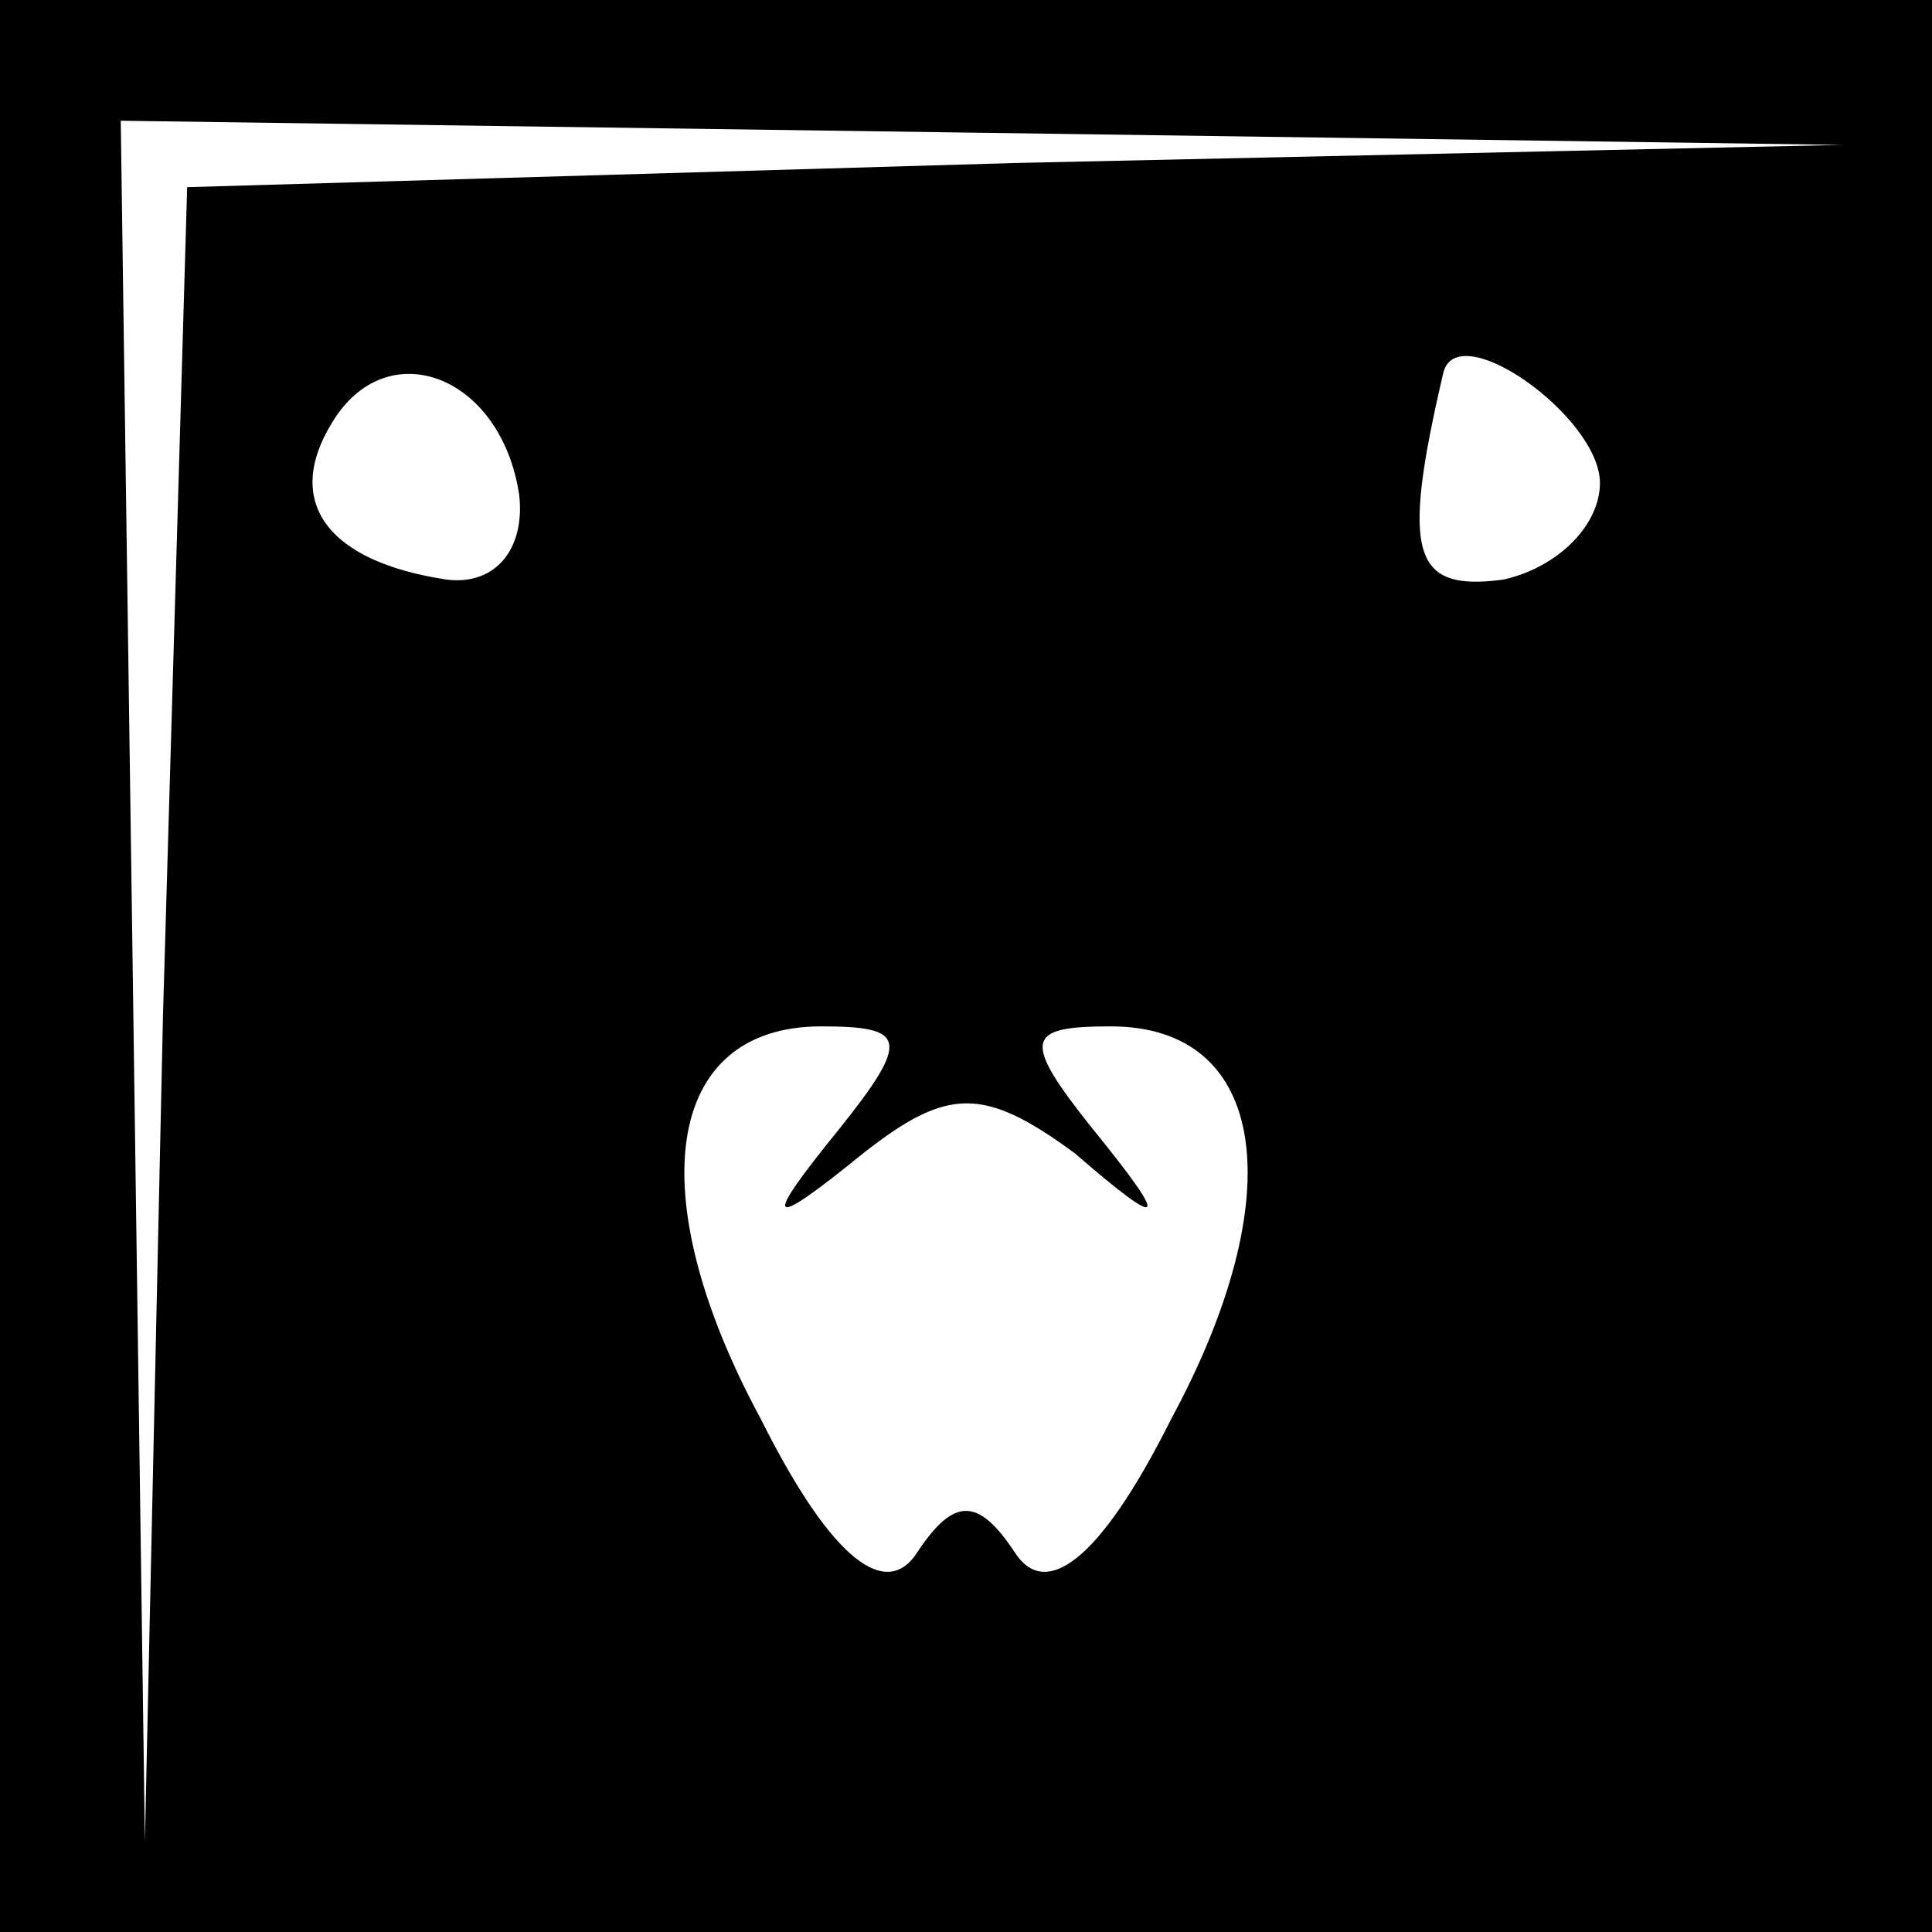 <?xml version="1.0" standalone="no"?>
<!DOCTYPE svg PUBLIC "-//W3C//DTD SVG 20010904//EN"
 "http://www.w3.org/TR/2001/REC-SVG-20010904/DTD/svg10.dtd">
<svg version="1.0" xmlns="http://www.w3.org/2000/svg"
 width="32pt" height="32pt" viewBox="0 0 32 32"
 preserveAspectRatio="xMidYMid meet">
<rect x="0" y="0" width="32" height="32" fill="#808080" stroke="none"/>
<g transform="translate(0,32) scale(0.1,-0.1)"
fill="#000000" stroke="none">
<path fill="#000000" stroke="none" d="M0 160 l0 -160 160 0 160 0 0 160 0
160 -160 0 -160 0 0 -160z"/>
<path fill="#ffffff" stroke="none" d="M168 293 l-137 -4 -4 -137 -3 -137 -2
143 -2 142 143 -2 142 -2 -137 -3z"/>
<path fill="#ffffff" stroke="none" d="M86 238 c1 -9 -4 -15 -12 -14 -20 3
-27 13 -19 26 9 15 28 8 31 -12z"/>
<path fill="#ffffff" stroke="none" d="M265 240 c0 -7 -7 -14 -16 -16 -15 -2
-17 4 -10 34 2 10 26 -7 26 -18z"/>
<path fill="#ffffff" stroke="none" d="M139 133 c-13 -16 -12 -17 4 -4 14 11
20 11 35 0 15 -13 16 -12 3 4 -12 15 -11 17 3 17 26 0 30 -28 10 -65 -12 -24
-21 -30 -26 -22 -6 9 -10 9 -16 0 -5 -8 -14 -2 -26 22 -20 37 -16 65 10 65 14
0 15 -2 3 -17z"/>
</g>
</svg>
